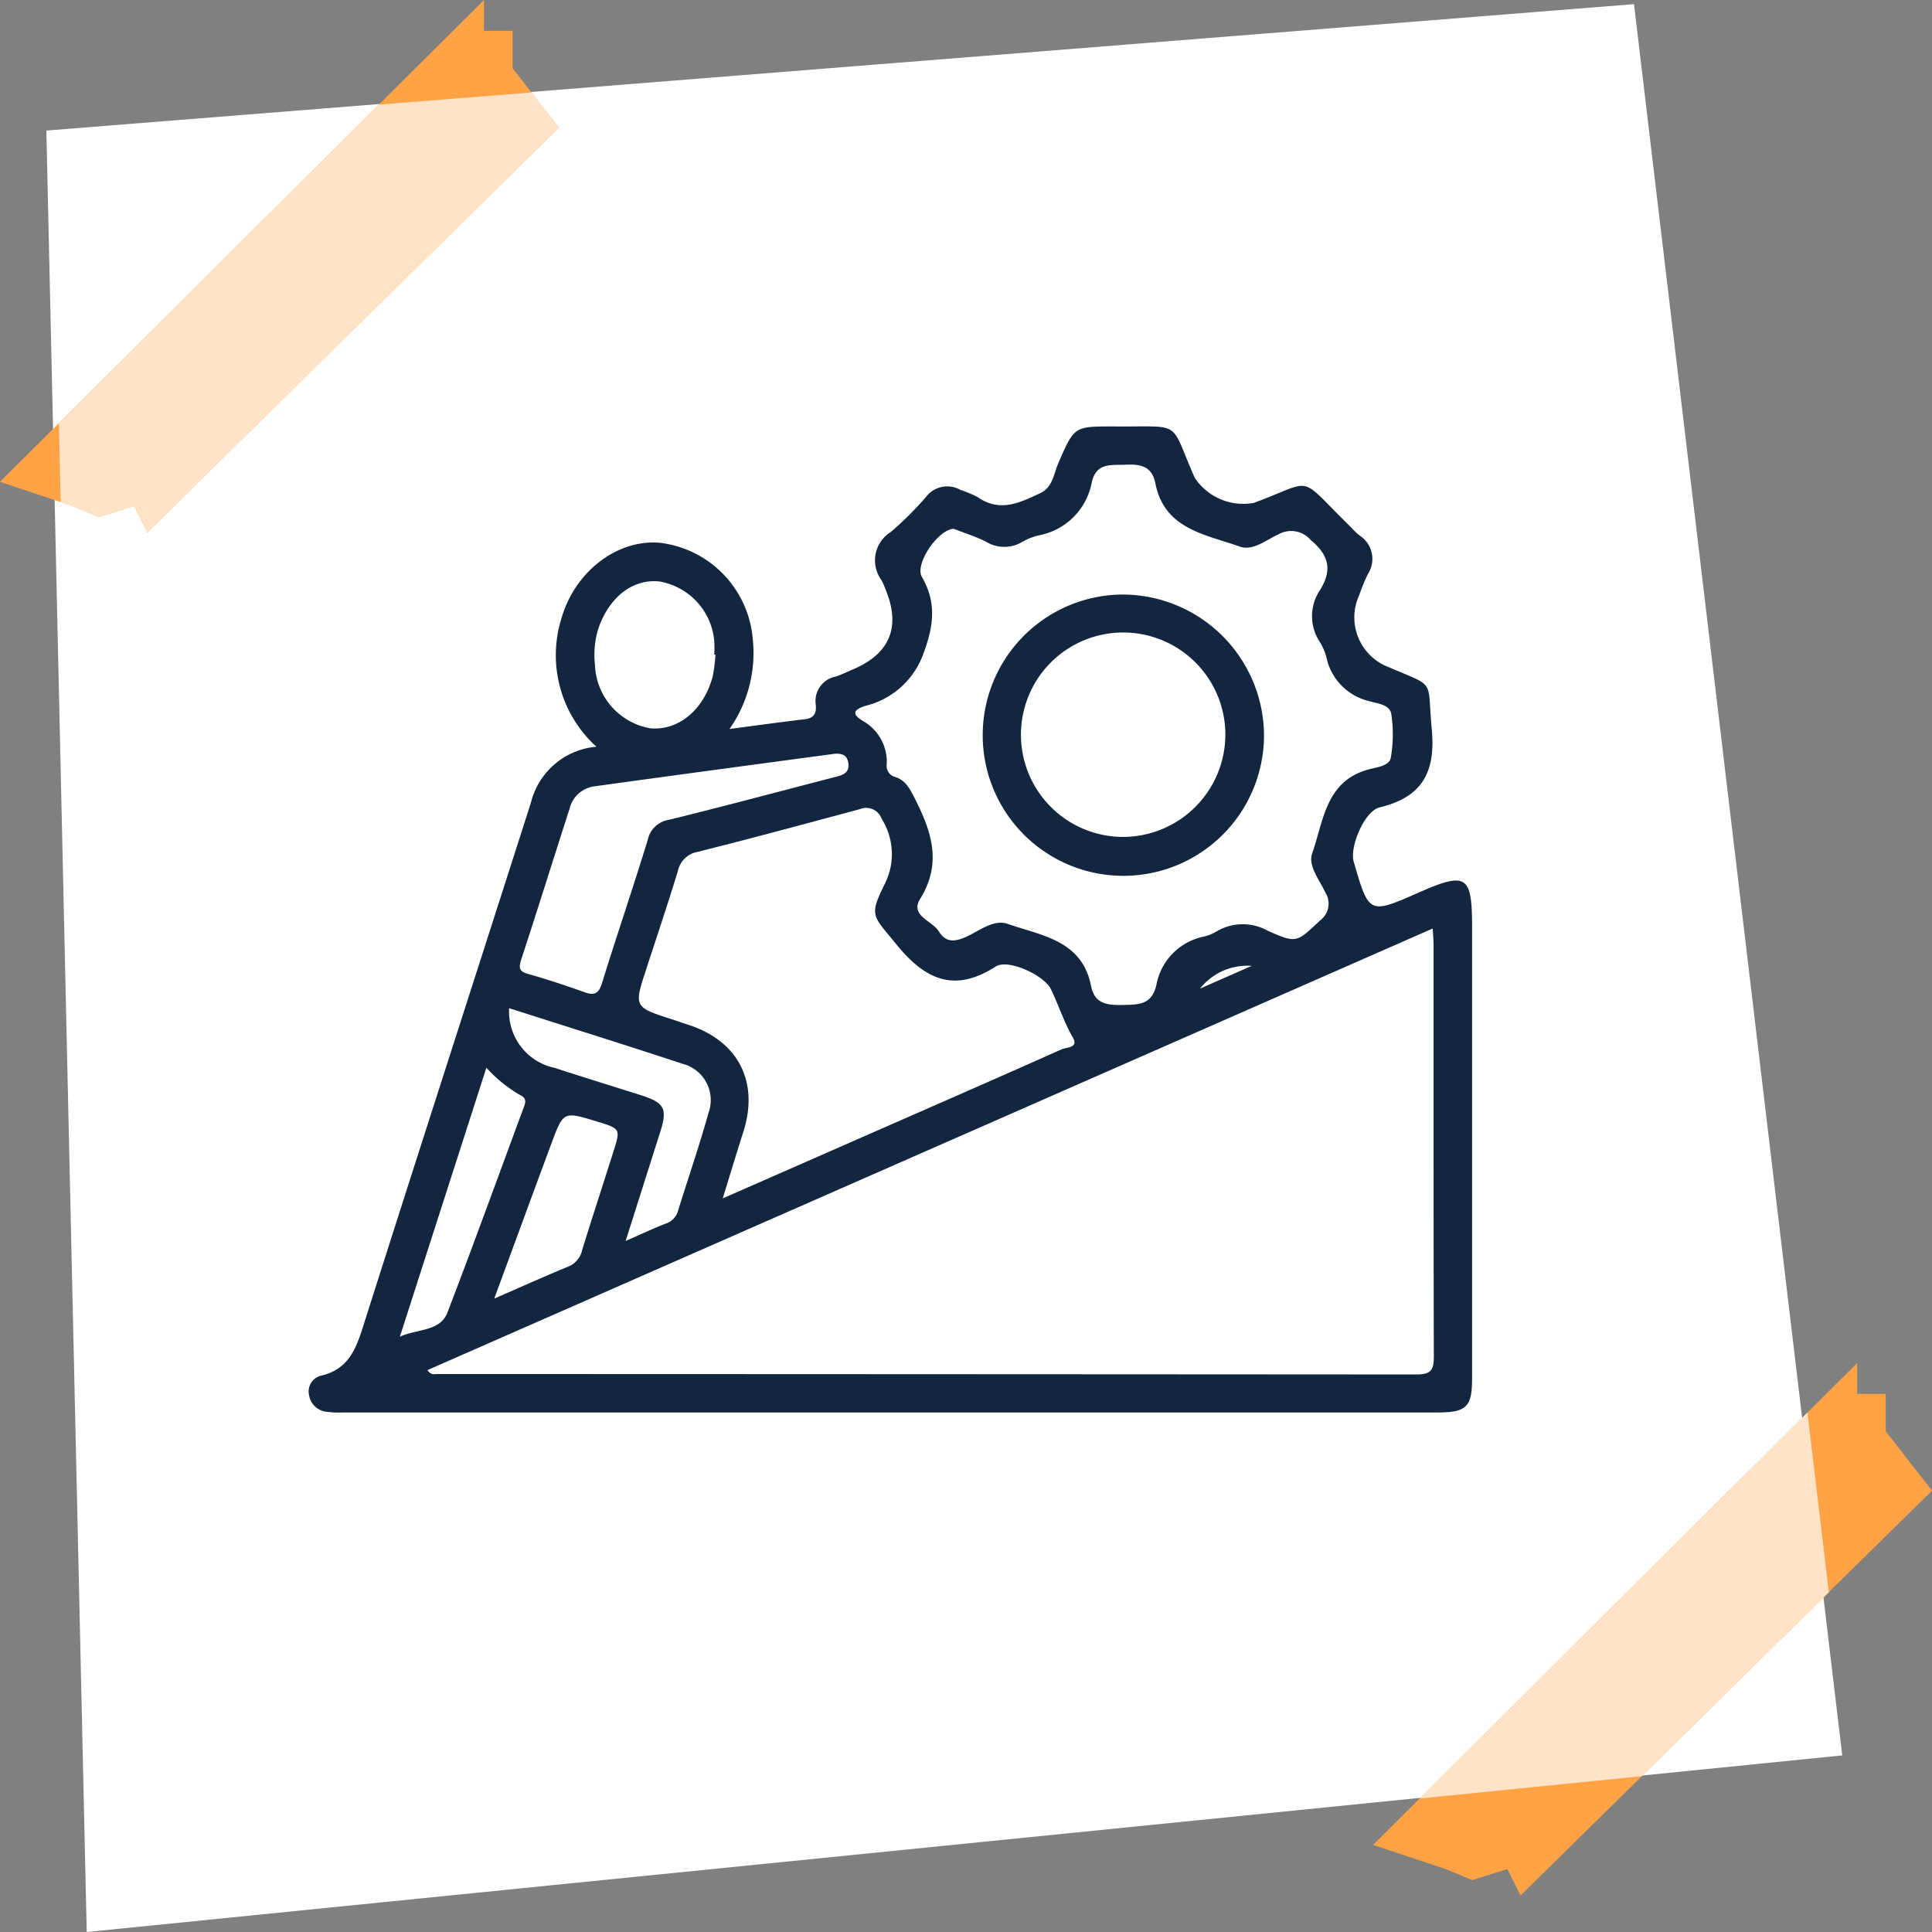 <svg xmlns="http://www.w3.org/2000/svg" xmlns:xlink="http://www.w3.org/1999/xlink" width="125" height="125" viewBox="0 0 125 125">
  <rect x="0" y="0" width="125" height="125" fill="#808080" stroke="none"/>
  <defs>
    <clipPath id="clip-path">
      <rect id="Rectángulo_379136" data-name="Rectángulo 379136" width="75.255" height="63.802" fill="#12263f"/>
    </clipPath>
  </defs>
  <g id="Grupo_1073617" data-name="Grupo 1073617" transform="translate(-385.668 -2520)">
    <g id="Grupo_1073185" data-name="Grupo 1073185" transform="translate(0 -3475)">
      <rect id="Rectángulo_377974" data-name="Rectángulo 377974" width="125" height="125" transform="translate(385.668 5995)" fill="none"/>
      <path id="Trazado_610930" data-name="Trazado 610930" d="M-10.279,8.447,92.441.268l13.473,113.306L-7.668,125Z" transform="translate(398.947 5995)" fill="#fff"/>
      <path id="Trazado_610931" data-name="Trazado 610931" d="M-22852-5608.555l-26.621,26.192-.854-1.708-2.277.712-1.709-.712-4.7-1.565,31.316-31.174v1.993h1.85v2.42Z" transform="translate(23362.668 11700)" fill="#ffa346"/>
      <path id="Trazado_610932" data-name="Trazado 610932" d="M-22852-5608.555l-26.621,26.192-.854-1.708-2.277.712-1.709-.712-4.7-1.565,31.316-31.174v1.993h1.85v2.42Z" transform="translate(23273.826 11611.811)" fill="#ffa346"/>
    </g>
    <path id="Intersección_9" data-name="Intersección 9" d="M23221.221,11791.125l1.383,11.624-12.1,11.9-14.367,1.445Z" transform="translate(-22718.613 -9179.732)" fill="#ffe3c7"/>
    <path id="Intersección_10" data-name="Intersección 10" d="M23116.354,11732.74l-2.279.711-1.707-.711-.773-.258-.115-5.1,20.711-20.613,9.867-.786,1.77,2.278-26.621,26.19Z" transform="translate(-22722 -9180)" fill="#ffe3c7"/>
    <rect id="Rectángulo_379061" data-name="Rectángulo 379061" width="73" height="73" transform="translate(411.668 2547)" fill="#fff"/>
    <g id="Grupo_1073507" data-name="Grupo 1073507" transform="translate(405.652 2547.591)">
      <g id="Grupo_1073506" data-name="Grupo 1073506" clip-path="url(#clip-path)">
        <path id="Trazado_615754" data-name="Trazado 615754" d="M18.609,20.726a7.984,7.984,0,0,1-2.289-8.237c.85-3.081,3.633-5.22,6.417-4.959a6.844,6.844,0,0,1,5.986,6.263,8.555,8.555,0,0,1-1.508,5.781c1.8-.235,3.34-.452,4.887-.632.6-.071.747-.417.695-.934a1.61,1.61,0,0,1,1.295-1.827c.39-.129.761-.314,1.139-.476,2.346-1,3.062-2.721,2.116-5.073a5.194,5.194,0,0,0-.294-.679,2.163,2.163,0,0,1,.6-3.127,21.316,21.316,0,0,0,2.277-2.268,1.724,1.724,0,0,1,2.22-.456,7.34,7.34,0,0,1,1.135.478c1.431,1,2.733.346,4.039-.266.815-.382.868-1.267,1.172-1.957C49.523.015,49.5,0,51.993,0h.124c4.5.041,3.519-.481,5.2,3.325a3.768,3.768,0,0,0,3.83,1.619c3.956-1.466,2.785-1.858,6.03,1.332.265.26.509.546.8.778a1.8,1.8,0,0,1,.535,2.506,13.3,13.3,0,0,0-.561,1.37,3.438,3.438,0,0,0,1.95,4.657c3.068,1.332,2.436.688,2.748,3.973.268,2.82-.617,4.423-3.379,5.09-.971.234-1.948,2.55-1.668,3.515.987,3.409.987,3.409,4.21,1.99,3.08-1.356,3.447-1.12,3.447,2.218q0,14.6,0,29.208c0,1.863-.356,2.213-2.246,2.214q-35.4,0-70.793,0a5.907,5.907,0,0,1-1.109-.05A1.266,1.266,0,0,1,.019,62.7,1.055,1.055,0,0,1,.758,61.42c1.952-.433,2.363-1.971,2.873-3.575,3.553-11.174,7.161-22.33,10.734-33.5a4.784,4.784,0,0,1,4.244-3.623M72.715,32.482,7.671,61.056c.244.348.465.252.647.252q31.683.008,63.366.029c1.025,0,1.1-.407,1.1-1.235-.023-8.828-.014-17.657-.016-26.485,0-.321-.03-.643-.054-1.136m-31-25.86c-1.036.065-2.527,2.3-2.054,3.111.976,1.684.76,3.2.09,4.994a5.311,5.311,0,0,1-3.733,3.349c-.613.2-1.05.458-.158.987a3.028,3.028,0,0,1,1.528,2.788.741.741,0,0,0,.553.831c.694.224.961.8,1.272,1.407,1.076,2.12,1.769,4.17.34,6.473-.684,1.1.782,1.414,1.213,2.117.411.672.947.693,1.68.38.892-.381,1.822-1.2,2.764-.875,2.175.76,4.81,1.049,5.393,4,.228,1.151.994,1.266,2,1.248,1.047-.019,1.938.018,2.232-1.3a3.909,3.909,0,0,1,3.1-3.13,3.042,3.042,0,0,0,.8-.332,3.324,3.324,0,0,1,3.281-.055c1.906.863,1.9.763,3.4-.643a1.349,1.349,0,0,0,.35-1.82c-.38-.813-1.132-1.73-.854-2.52.745-2.113.867-4.747,3.743-5.463.482-.12,1.251-.218,1.345-.731a8.77,8.77,0,0,0,.033-2.827c-.094-.626-.894-.674-1.4-.832a3.684,3.684,0,0,1-2.79-2.808,3.574,3.574,0,0,0-.432-1.022,3.027,3.027,0,0,1,.017-3.375c.8-1.295.572-2.248-.622-3.238a1.657,1.657,0,0,0-2.039-.371c-.812.369-1.69,1.112-2.533.81-2.209-.791-4.878-1.106-5.467-4.1-.216-1.1-.953-1.244-1.915-1.2-.943.044-1.906-.159-2.2,1.156a4.288,4.288,0,0,1-3.454,3.423,3.877,3.877,0,0,0-1.03.411,2.263,2.263,0,0,1-2.344,0c-.692-.352-1.445-.583-2.106-.842M26.774,49.946l10.178-4.467C40.87,43.76,44.793,42.05,48.7,40.3c.3-.132,1.119-.089.735-.752-.582-1.006-.926-2.1-1.424-3.138-.434-.9-2.766-1.985-3.574-1.466-2.706,1.74-4.592.827-6.445-1.458-1.508-1.859-1.777-1.788-.717-3.915a4.287,4.287,0,0,0-.216-4.188,1.066,1.066,0,0,0-1.409-.622c-3.494.938-6.985,1.886-10.494,2.762a1.6,1.6,0,0,0-1.287,1.263c-.652,2.122-1.356,4.229-2.046,6.339-.8,2.442-.8,2.441,1.727,3.252.313.1.622.215.935.314,3.282,1.031,4.667,3.7,3.622,6.959-.422,1.316-.819,2.64-1.33,4.295m7.289-28.773c-5.219.7-10.439,1.4-15.655,2.122a1.905,1.905,0,0,0-1.545,1.444c-1.048,3.246-2.059,6.5-3.125,9.743-.187.57-.126.786.477.954,1.226.34,2.434.753,3.635,1.176.627.221.9.082,1.109-.586.961-3.1,2.013-6.172,2.962-9.276a1.66,1.66,0,0,1,1.383-1.3c3.591-.882,7.162-1.843,10.743-2.768.511-.132.969-.269.842-.956-.089-.481-.413-.561-.827-.552M26.3,14.759l-.071,0a7.944,7.944,0,0,0,0-.862,4.287,4.287,0,0,0-3.559-3.868c-1.738-.175-3.252,1.027-3.946,3.066a5.683,5.683,0,0,0-.213,2.312,4.321,4.321,0,0,0,3.575,4.122c1.806.162,3.43-1.151,4.03-3.305a9.963,9.963,0,0,0,.189-1.459M12.958,37.638A3.716,3.716,0,0,0,15.906,41.5c1.836.6,3.68,1.169,5.521,1.75,1.59.5,1.791.875,1.3,2.415C22,47.957,21.273,50.246,20.494,52.7c1-.437,1.779-.809,2.583-1.119a1.221,1.221,0,0,0,.809-.837c.656-2.119,1.383-4.218,1.977-6.354a2.421,2.421,0,0,0-1.657-3.145c-3.705-1.221-7.429-2.385-11.249-3.605m-1.47,3.844-5.6,17.41c1.139-.521,2.6-.326,3.077-1.561,1.679-4.374,3.274-8.78,4.9-13.175.13-.351.3-.678-.219-.911a8.992,8.992,0,0,1-2.165-1.763m.5,14.95c1.806-.786,3.306-1.463,4.827-2.088a1.485,1.485,0,0,0,.88-1.084c.657-2.12,1.349-4.23,2.018-6.346.467-1.477.46-1.479-1.083-1.95-2.138-.653-2.152-.658-2.913,1.382C14.5,49.609,13.3,52.881,11.992,56.432M57.649,36.376,61,34.9a3.9,3.9,0,0,0-3.346,1.477" transform="translate(0 0)" fill="#12263f"/>
        <path id="Trazado_615755" data-name="Trazado 615755" d="M194.247,52.95a9.1,9.1,0,1,1-9.22-9.032,9.162,9.162,0,0,1,9.22,9.032m-2.5.073a6.613,6.613,0,1,0-6.617,6.576,6.631,6.631,0,0,0,6.617-6.576" transform="translate(-132.45 -33.042)" fill="#12263f"/>
      </g>
    </g>
  </g>
</svg>
